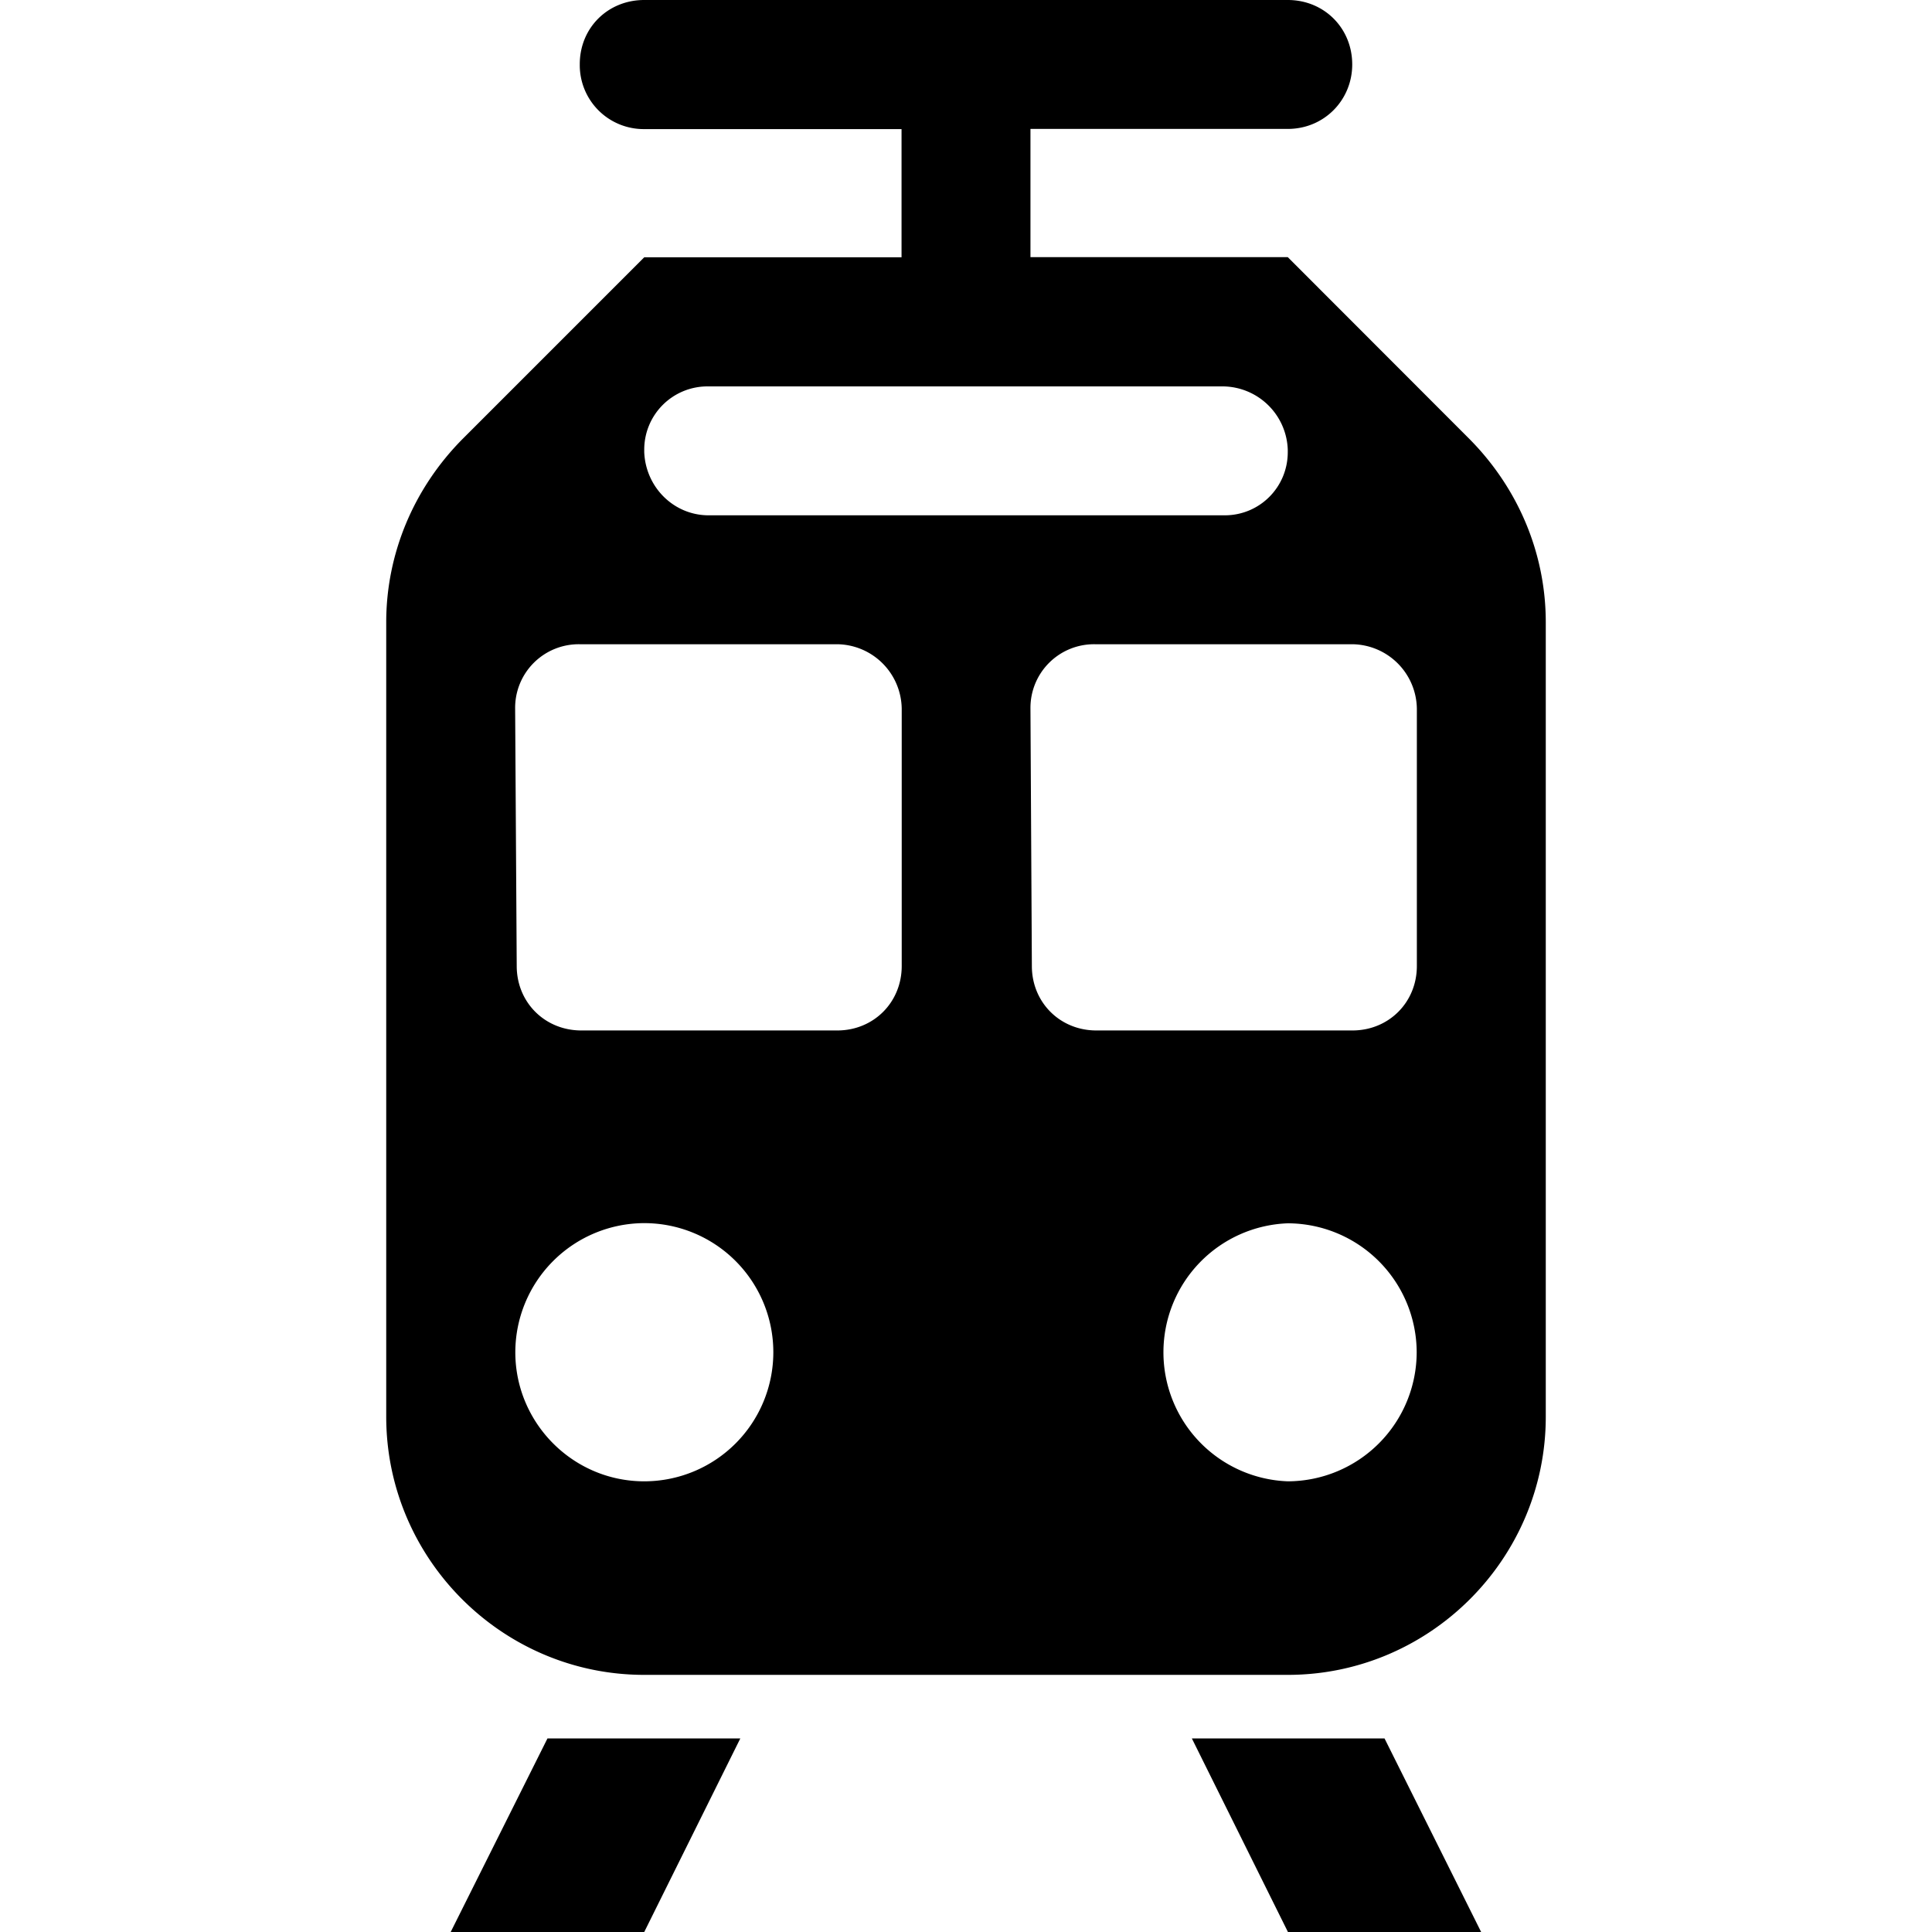 <svg xmlns="http://www.w3.org/2000/svg" width="11" height="11"><path d="M5.867.734v.73h1.465L8.367 2.5c.278.281.434.652.434 1.043v4.523c0 .809-.66 1.47-1.469 1.47H3.668c-.809 0-1.469-.661-1.469-1.47V3.543c0-.39.156-.762.434-1.043l1.035-1.035h1.465v-.73H3.668a.364.364 0 0 1-.367-.368C3.3.16 3.46 0 3.668 0h3.664c.207 0 .367.16.367.367 0 .203-.16.367-.367.367ZM4.215 9.898 3.668 11H2.566l.551-1.102Zm3.668 0L8.433 11H7.333l-.547-1.102Zm-4.95-5.863L2.942 5.5c0 .207.16.367.368.367h1.457c.207 0 .367-.16.367-.367V4.035a.372.372 0 0 0-.367-.367H3.3a.362.362 0 0 0-.367.367Zm2.934 0L5.875 5.5c0 .207.16.367.367.367H7.7c.207 0 .367-.16.367-.367V4.035a.372.372 0 0 0-.367-.367H6.234a.362.362 0 0 0-.367.367ZM3.668 2.566v.008c.008.2.168.36.367.36h2.938c.199 0 .359-.16.359-.36V2.56a.373.373 0 0 0-.367-.36H4.027a.36.36 0 0 0-.359.36v.007Zm0 5.868a.735.735 0 0 0 0-1.47.736.736 0 0 0-.734.735c0 .403.328.735.734.735Zm3.664 0a.736.736 0 0 0 .734-.735.736.736 0 0 0-.734-.734.735.735 0 0 0 0 1.469Zm0 0" style="stroke:none;fill-rule:nonzero;fill:#000;fill-opacity:1"/></svg>